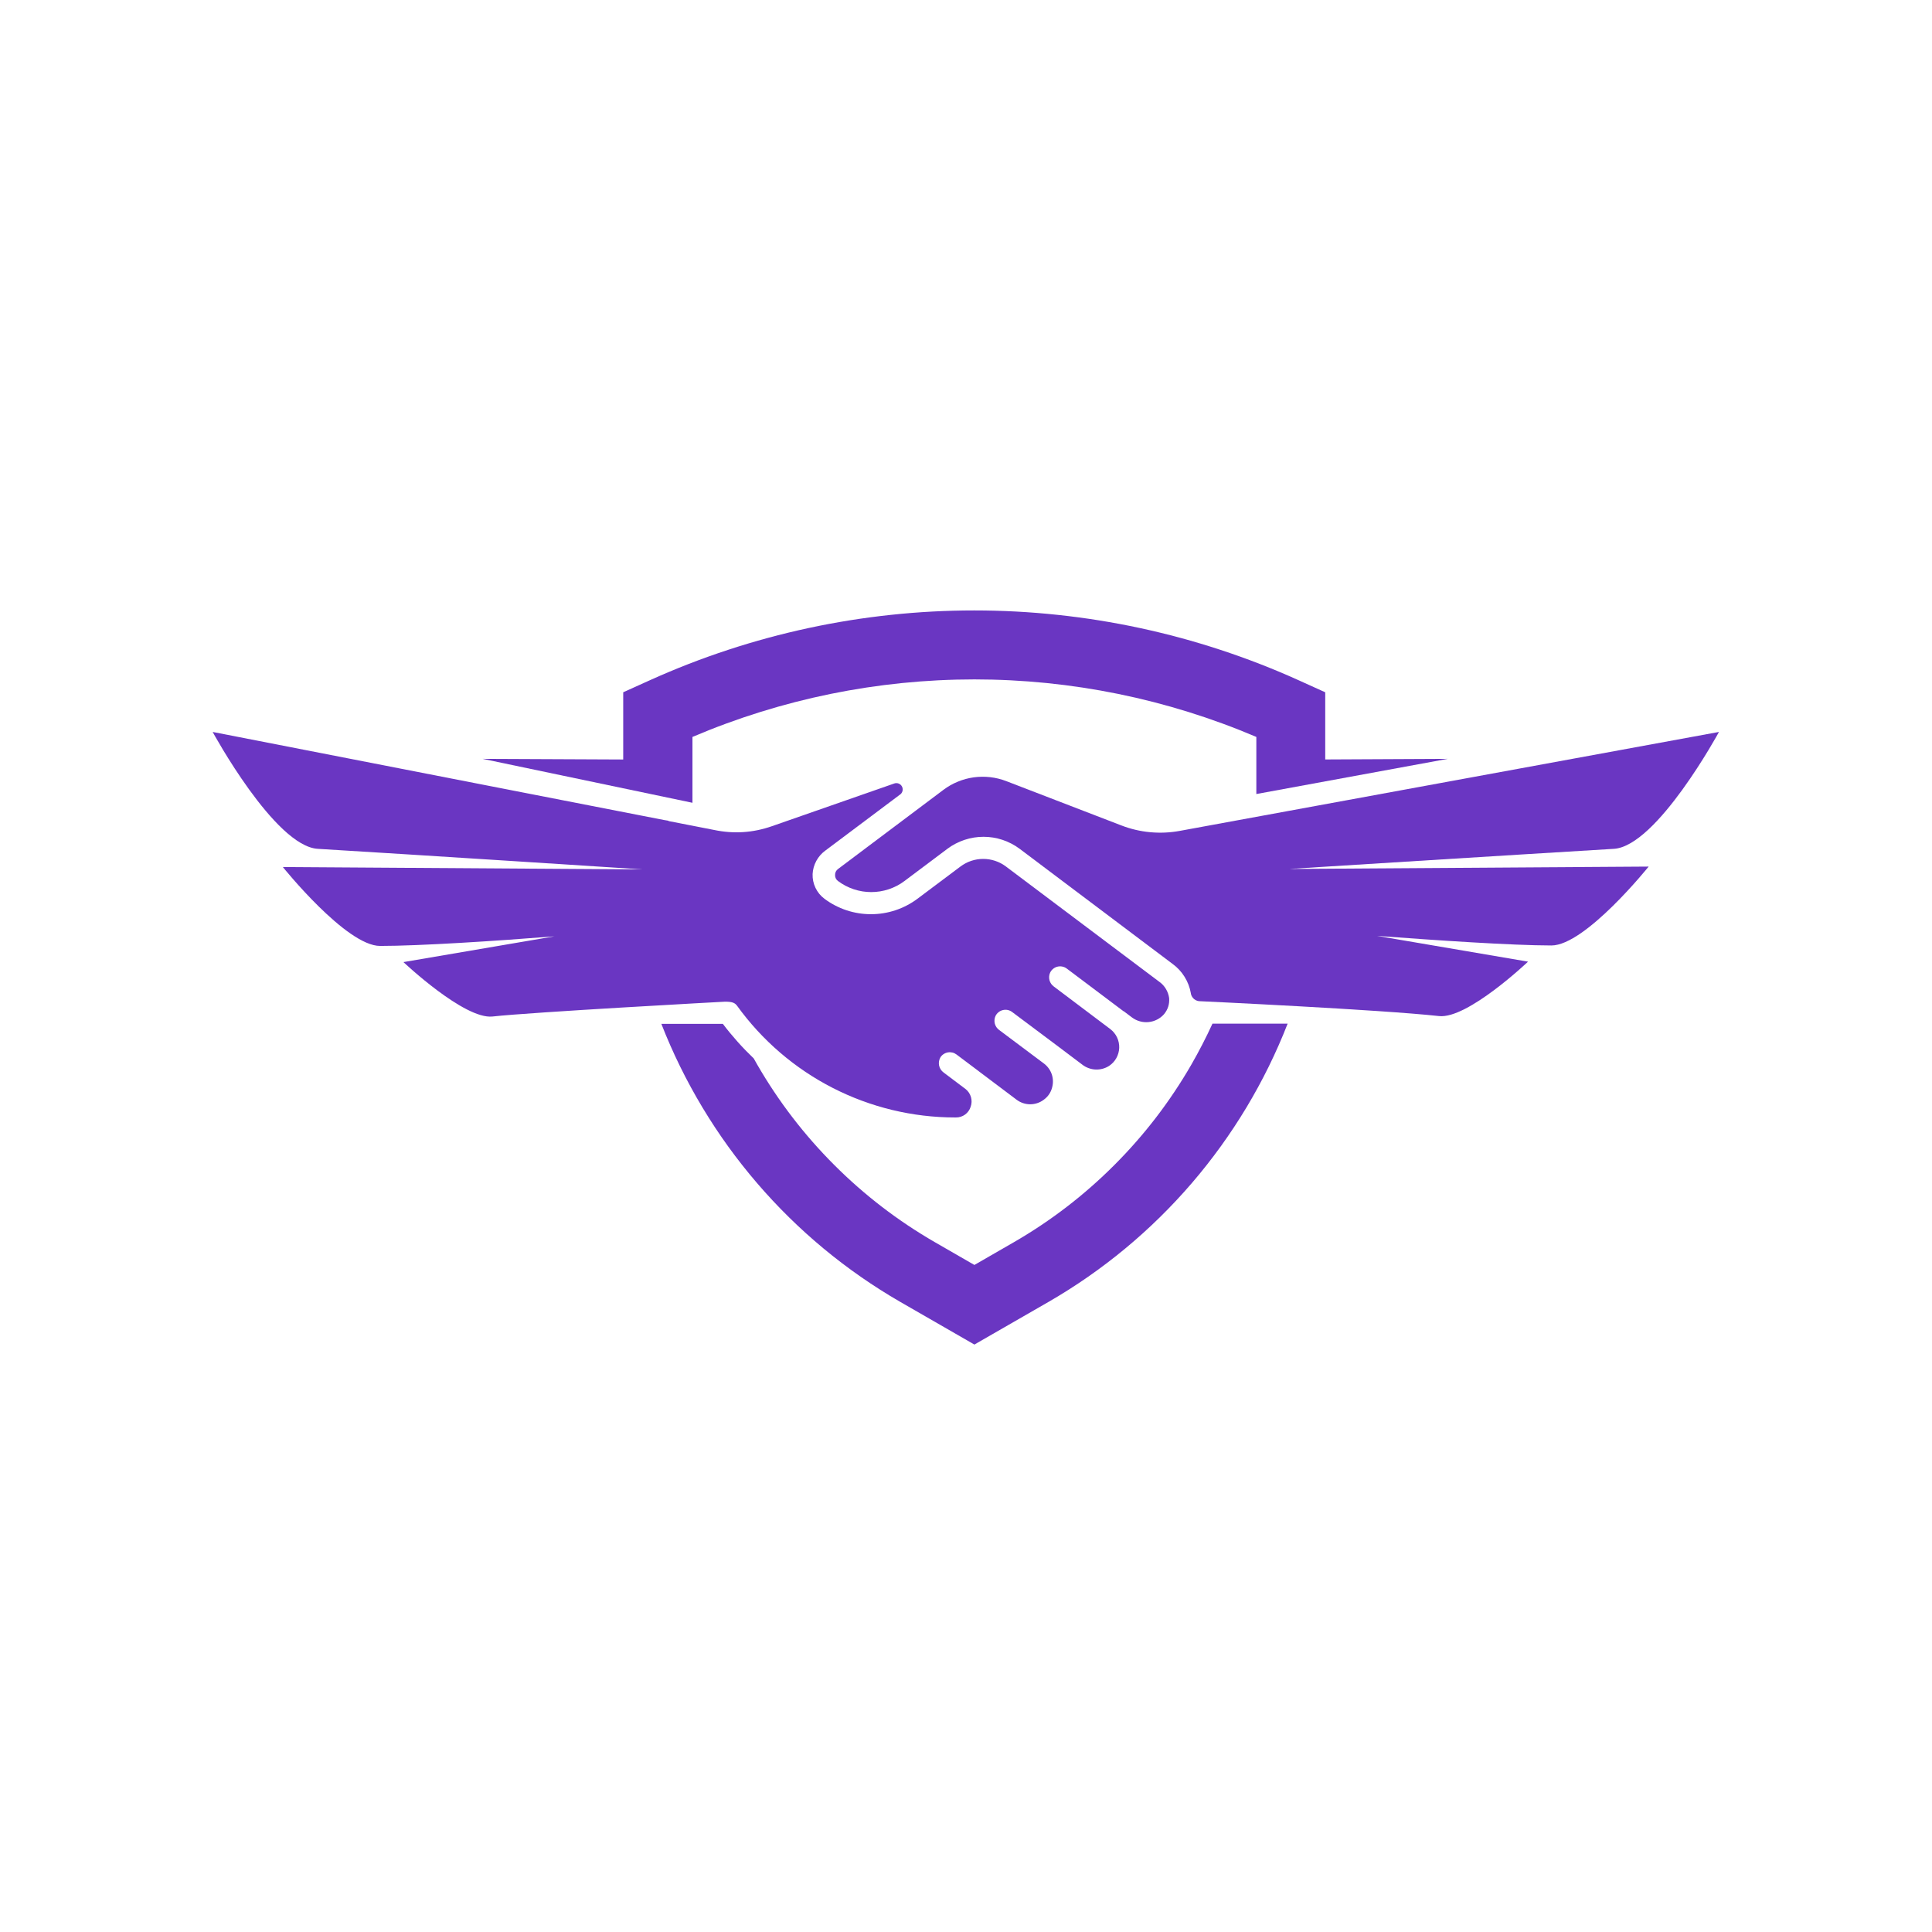 <svg xmlns="http://www.w3.org/2000/svg" xmlns:xlink="http://www.w3.org/1999/xlink" width="500" zoomAndPan="magnify" viewBox="0 0 375 375" height="500" preserveAspectRatio="xMidYMid meet" version="1.2"><defs><clipPath id="3b55d250fb"><path d="M 128 198 L 250 198 L 250 260.98 L 128 260.98 Z M 128 198 "/></clipPath></defs><g id="54b451a131"><path style=" stroke:none;fill-rule:nonzero;fill:#6a36c2;fill-opacity:1;" d="M 134.406 155.82 L 134.406 143.039 C 138.719 141.203 143.117 139.586 147.594 138.191 C 152.07 136.797 156.609 135.629 161.203 134.691 C 165.797 133.754 170.43 133.051 175.094 132.578 C 179.762 132.109 184.441 131.871 189.129 131.871 C 193.82 131.871 198.496 132.109 203.164 132.578 C 207.832 133.051 212.461 133.754 217.055 134.691 C 221.652 135.629 226.188 136.797 230.664 138.191 C 235.145 139.586 239.539 141.203 243.855 143.039 L 243.855 154.121 L 281.008 147.293 L 257.227 147.41 L 257.227 134.371 L 251.984 132 C 247.059 129.777 242.027 127.824 236.891 126.137 C 231.758 124.449 226.547 123.039 221.262 121.902 C 215.977 120.766 210.648 119.914 205.273 119.344 C 199.898 118.77 194.508 118.484 189.102 118.484 C 183.695 118.484 178.305 118.77 172.93 119.344 C 167.555 119.914 162.227 120.766 156.941 121.902 C 151.656 123.039 146.445 124.449 141.312 126.137 C 136.176 127.824 131.145 129.777 126.215 132 L 120.965 134.371 L 120.965 147.418 L 93.688 147.293 Z M 134.406 155.82 "/><g clip-rule="nonzero" clip-path="url(#3b55d250fb)"><path style=" stroke:none;fill-rule:nonzero;fill:#6a36c2;fill-opacity:1;" d="M 235.34 198.688 C 234.098 201.395 232.73 204.047 231.238 206.645 C 227.109 213.797 222.129 220.297 216.289 226.137 C 210.453 231.98 203.961 236.969 196.809 241.102 L 189.129 245.527 L 181.449 241.102 C 174.293 236.969 167.793 231.984 161.949 226.141 C 156.105 220.301 151.117 213.801 146.98 206.645 L 146.301 205.445 C 144.121 203.363 142.121 201.125 140.301 198.727 L 128.367 198.727 C 130.57 204.367 133.234 209.785 136.355 214.977 C 139.473 220.168 143.008 225.059 146.953 229.652 C 150.902 234.25 155.207 238.48 159.867 242.348 C 164.531 246.211 169.484 249.66 174.73 252.691 L 189.129 260.977 L 203.531 252.691 C 208.781 249.66 213.738 246.211 218.406 242.34 C 223.07 238.473 227.379 234.238 231.332 229.641 C 235.281 225.043 238.816 220.145 241.941 214.949 C 245.062 209.754 247.727 204.332 249.93 198.688 Z M 235.34 198.688 "/></g><path style=" stroke:none;fill-rule:nonzero;fill:#6a36c2;fill-opacity:1;" d="M 313.25 164.758 C 321.602 164.258 333.652 142.07 333.652 142.07 L 229 161.273 C 227.098 161.625 225.184 161.707 223.254 161.531 C 221.328 161.352 219.461 160.914 217.652 160.215 L 195.312 151.613 C 194.309 151.227 193.27 150.973 192.203 150.848 C 191.133 150.727 190.062 150.738 188.996 150.883 C 187.934 151.031 186.902 151.312 185.906 151.723 C 184.91 152.129 183.98 152.66 183.121 153.305 L 162.672 168.664 C 162.277 168.961 162.082 169.355 162.086 169.848 C 162.082 170.336 162.277 170.727 162.672 171.016 C 163.133 171.363 163.617 171.668 164.129 171.934 C 164.641 172.199 165.168 172.422 165.715 172.605 C 166.262 172.785 166.82 172.922 167.391 173.016 C 167.957 173.105 168.531 173.152 169.105 173.152 C 169.684 173.152 170.258 173.105 170.824 173.016 C 171.395 172.922 171.953 172.785 172.5 172.605 C 173.047 172.422 173.574 172.199 174.086 171.934 C 174.598 171.668 175.082 171.363 175.543 171.016 L 183.906 164.738 C 184.41 164.363 184.938 164.031 185.492 163.746 C 186.047 163.457 186.621 163.211 187.219 163.016 C 187.812 162.82 188.418 162.672 189.035 162.57 C 189.652 162.473 190.273 162.422 190.902 162.422 C 191.527 162.422 192.148 162.473 192.766 162.57 C 193.387 162.672 193.992 162.82 194.586 163.016 C 195.18 163.211 195.754 163.457 196.309 163.746 C 196.863 164.031 197.395 164.363 197.895 164.738 L 227.602 187.098 C 228.539 187.781 229.312 188.613 229.926 189.602 C 230.539 190.586 230.945 191.648 231.145 192.793 L 231.145 192.859 C 231.184 193.07 231.262 193.27 231.375 193.453 C 231.484 193.641 231.625 193.801 231.793 193.934 C 231.965 194.07 232.148 194.172 232.355 194.242 C 232.559 194.312 232.77 194.344 232.984 194.336 C 232.984 194.336 267.895 195.961 279.309 197.219 C 284.84 197.832 296.59 186.656 296.59 186.656 L 267.289 181.656 C 278.695 182.508 293.434 183.508 301.125 183.516 C 307.719 183.516 320 168.203 320 168.203 L 250.211 168.664 C 250.211 168.664 295.949 165.793 313.25 164.758 Z M 313.25 164.758 "/><path style=" stroke:none;fill-rule:nonzero;fill:#6a36c2;fill-opacity:1;" d="M 226.93 193.723 C 226.84 193.086 226.629 192.492 226.297 191.941 C 225.965 191.391 225.535 190.926 225.008 190.555 L 195.246 168.184 C 194.609 167.707 193.914 167.344 193.16 167.09 C 192.406 166.84 191.633 166.715 190.84 166.715 C 190.043 166.715 189.27 166.84 188.516 167.09 C 187.762 167.344 187.066 167.707 186.434 168.184 L 178.07 174.453 C 177.422 174.938 176.742 175.363 176.023 175.738 C 175.309 176.109 174.566 176.426 173.801 176.68 C 173.035 176.934 172.254 177.125 171.457 177.254 C 170.66 177.383 169.855 177.445 169.051 177.445 C 168.242 177.445 167.441 177.383 166.645 177.254 C 165.848 177.125 165.062 176.934 164.297 176.68 C 163.531 176.426 162.789 176.109 162.074 175.738 C 161.359 175.363 160.676 174.938 160.031 174.453 C 159.277 173.891 158.695 173.184 158.289 172.336 C 157.883 171.488 157.695 170.594 157.727 169.652 C 157.773 168.746 158.016 167.895 158.449 167.094 C 158.883 166.297 159.469 165.629 160.203 165.094 L 174.605 154.293 C 174.738 154.215 174.852 154.113 174.949 153.992 C 175.047 153.871 175.117 153.734 175.16 153.586 C 175.207 153.438 175.223 153.285 175.207 153.129 C 175.195 152.973 175.156 152.828 175.086 152.688 C 175.016 152.547 174.926 152.426 174.809 152.32 C 174.695 152.219 174.566 152.137 174.418 152.082 C 174.273 152.027 174.125 152 173.969 152.004 C 173.812 152.004 173.664 152.035 173.52 152.094 L 149.844 160.359 C 146.16 161.648 142.41 161.895 138.59 161.09 L 129.75 159.363 L 129.75 159.305 C 129.395 159.258 129.098 159.207 128.867 159.16 L 41.277 142.07 C 41.277 142.07 53.328 164.258 61.68 164.758 C 78.961 165.793 124.699 168.75 124.699 168.75 L 54.902 168.289 C 54.902 168.289 67.199 183.625 73.785 183.605 C 81.465 183.605 96.215 182.645 107.617 181.742 L 78.309 186.742 C 78.309 186.742 90.09 197.891 95.59 197.305 C 103.137 196.461 140.625 194.426 140.715 194.426 C 142.152 194.426 142.633 194.645 143.074 195.23 C 144.277 196.898 145.578 198.492 146.969 200.008 C 148.363 201.527 149.84 202.953 151.402 204.297 C 152.965 205.637 154.598 206.883 156.309 208.031 C 158.02 209.18 159.789 210.223 161.621 211.16 C 163.453 212.098 165.336 212.926 167.266 213.641 C 169.195 214.355 171.16 214.957 173.164 215.441 C 175.164 215.922 177.188 216.289 179.23 216.531 C 181.273 216.777 183.328 216.898 185.387 216.898 L 185.531 216.898 C 185.852 216.906 186.164 216.859 186.473 216.762 C 186.777 216.668 187.059 216.523 187.32 216.336 C 187.578 216.145 187.805 215.922 187.988 215.66 C 188.176 215.398 188.316 215.113 188.41 214.805 C 188.516 214.508 188.57 214.203 188.582 213.887 C 188.59 213.57 188.555 213.258 188.469 212.957 C 188.383 212.652 188.25 212.367 188.078 212.102 C 187.902 211.84 187.695 211.605 187.449 211.406 L 183.156 208.172 C 182.93 208.008 182.738 207.805 182.586 207.566 C 182.434 207.332 182.328 207.074 182.273 206.797 C 182.219 206.52 182.215 206.242 182.266 205.965 C 182.316 205.688 182.414 205.426 182.562 205.188 C 182.727 204.941 182.934 204.738 183.184 204.582 C 183.434 204.422 183.703 204.316 183.992 204.27 C 184.285 204.219 184.574 204.23 184.859 204.297 C 185.148 204.367 185.41 204.492 185.645 204.668 L 189.898 207.863 L 190.098 208.02 L 197.328 213.461 C 197.707 213.746 198.125 213.965 198.574 214.113 C 199.023 214.262 199.484 214.34 199.961 214.34 C 200.434 214.34 200.895 214.262 201.348 214.113 C 201.797 213.965 202.211 213.746 202.59 213.461 C 203.426 212.855 203.969 212.055 204.223 211.051 C 204.336 210.633 204.387 210.207 204.371 209.773 C 204.359 209.34 204.281 208.918 204.141 208.508 C 204 208.098 203.805 207.715 203.547 207.363 C 203.293 207.012 202.992 206.707 202.648 206.445 L 193.93 199.914 C 193.727 199.766 193.551 199.586 193.406 199.375 C 193.266 199.168 193.16 198.938 193.094 198.691 C 193.031 198.449 193.008 198.199 193.031 197.945 C 193.051 197.691 193.113 197.449 193.219 197.219 C 193.359 196.926 193.555 196.68 193.805 196.477 C 194.055 196.273 194.336 196.133 194.652 196.059 C 194.965 195.98 195.277 195.977 195.594 196.039 C 195.91 196.105 196.199 196.234 196.457 196.43 L 205.203 202.977 L 210.059 206.637 C 210.43 206.926 210.832 207.152 211.27 207.312 C 211.711 207.477 212.164 207.57 212.633 207.594 C 213.098 207.613 213.559 207.566 214.012 207.445 C 214.465 207.324 214.887 207.137 215.281 206.887 C 215.574 206.691 215.836 206.469 216.074 206.211 C 216.309 205.957 216.516 205.676 216.684 205.371 C 216.855 205.066 216.984 204.746 217.078 204.41 C 217.172 204.07 217.227 203.73 217.238 203.383 C 217.25 203.031 217.219 202.688 217.148 202.344 C 217.078 202.004 216.969 201.676 216.82 201.359 C 216.668 201.043 216.484 200.75 216.266 200.48 C 216.047 200.207 215.801 199.965 215.523 199.754 L 204.547 191.484 C 204.344 191.336 204.168 191.156 204.023 190.949 C 203.879 190.738 203.773 190.512 203.707 190.266 C 203.641 190.02 203.621 189.77 203.641 189.516 C 203.66 189.262 203.723 189.02 203.828 188.789 C 203.969 188.496 204.164 188.25 204.414 188.047 C 204.664 187.844 204.945 187.703 205.258 187.629 C 205.574 187.551 205.887 187.547 206.203 187.613 C 206.52 187.676 206.805 187.809 207.062 188 L 218.078 196.285 L 218.125 196.285 L 219.719 197.488 C 220.184 197.832 220.691 198.086 221.25 198.238 C 221.809 198.395 222.375 198.441 222.953 198.383 C 223.527 198.324 224.074 198.164 224.59 197.898 C 225.105 197.637 225.555 197.285 225.938 196.852 C 226.691 195.941 227.02 194.898 226.93 193.723 Z M 226.93 193.723 "/></g></svg>
